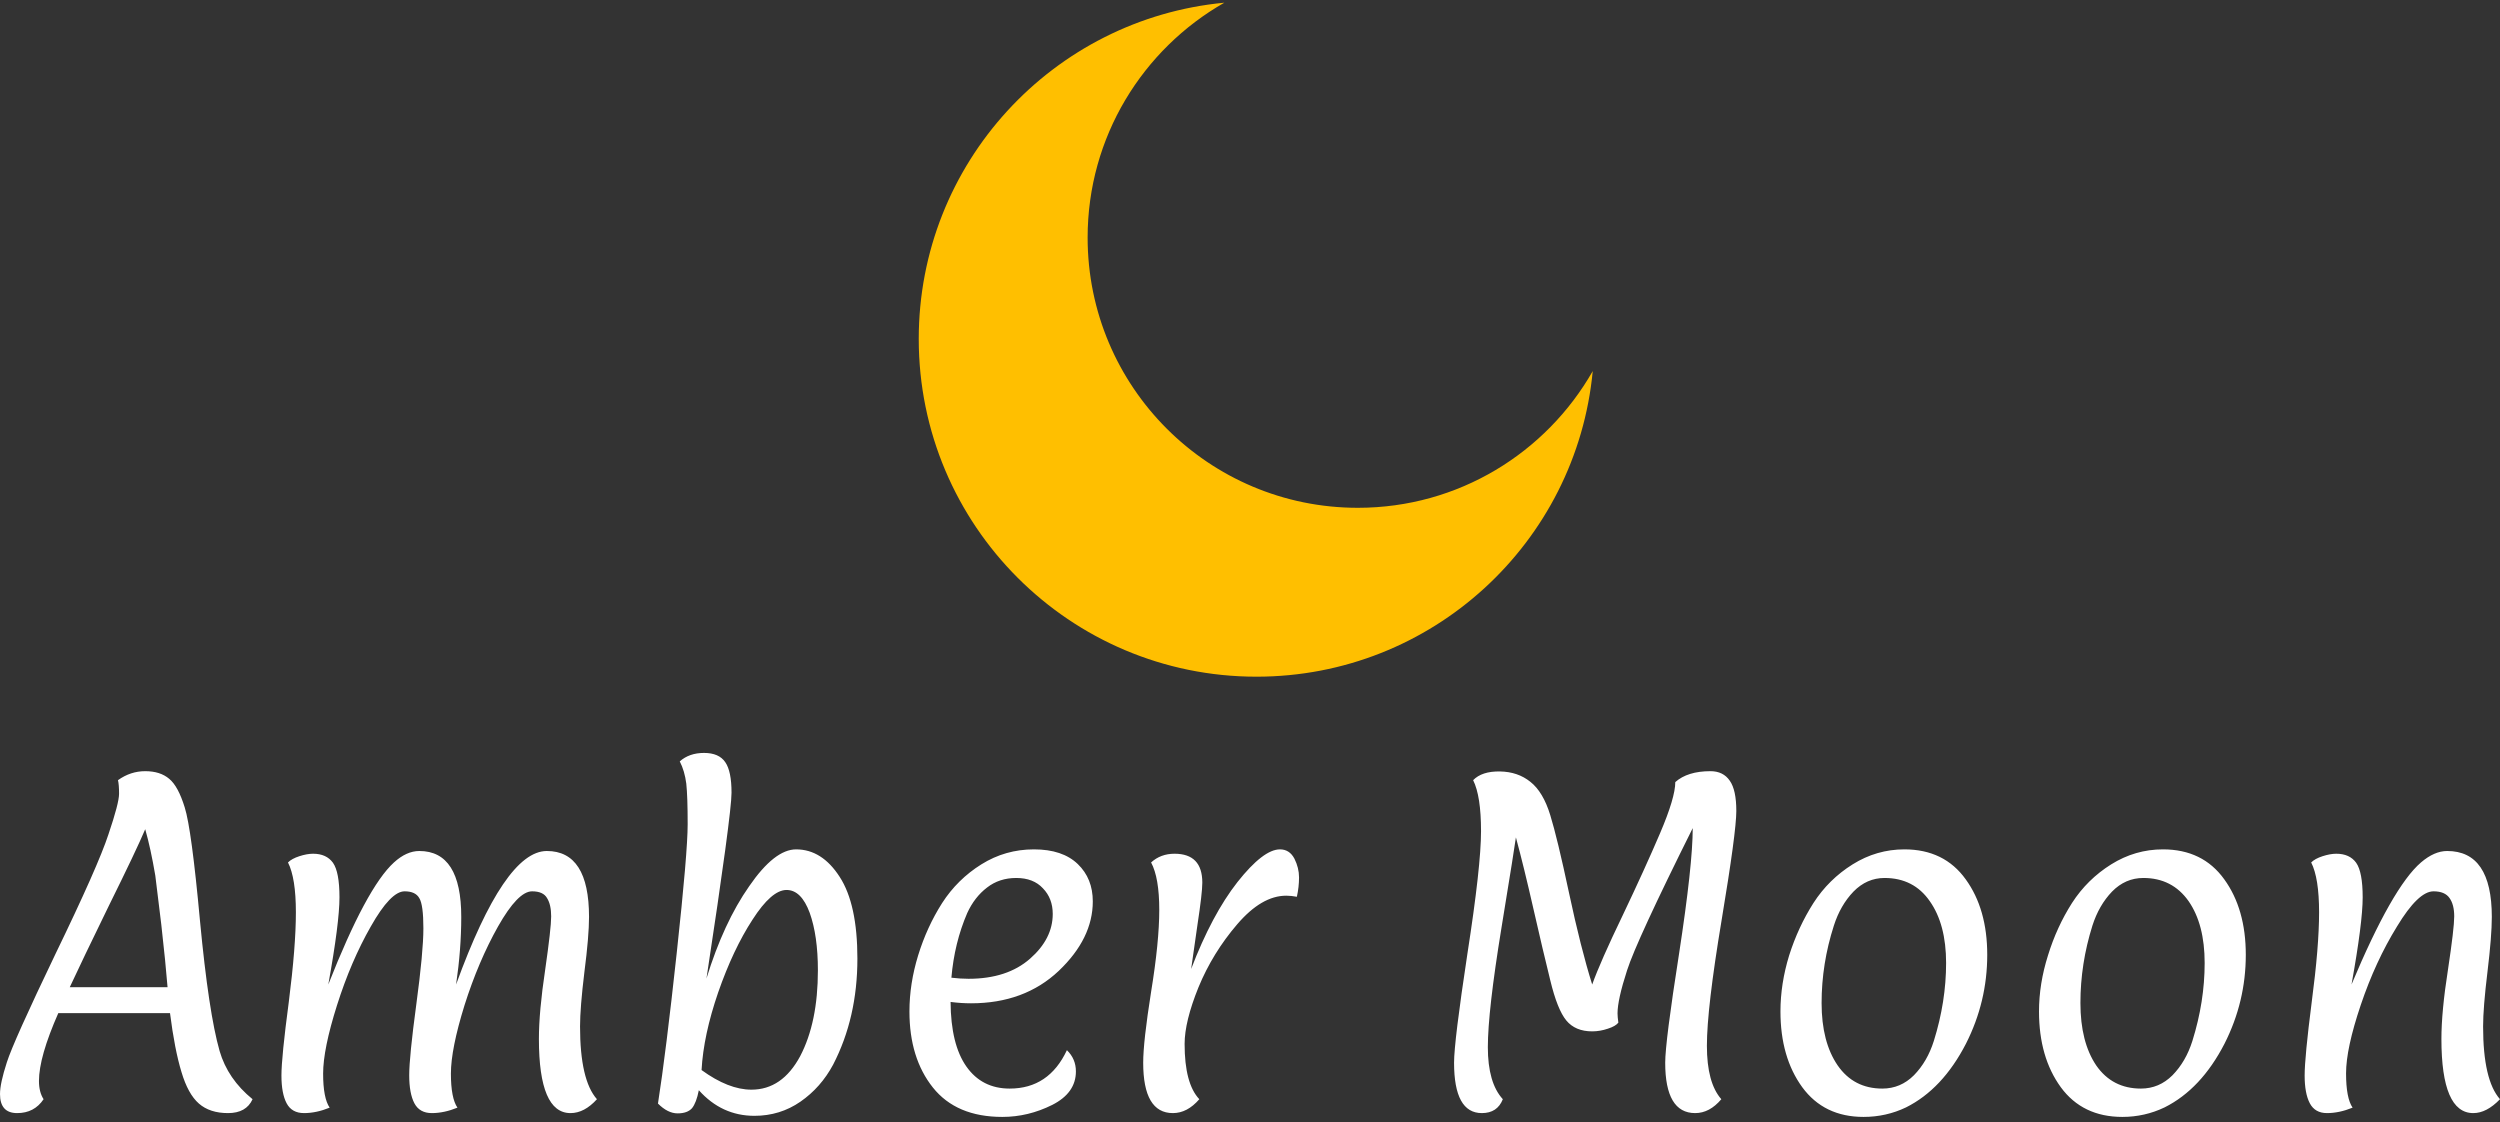 <svg data-v-423bf9ae="" xmlns="http://www.w3.org/2000/svg" viewBox="0 0 412.096 185" class="iconAbove"><rect x="0" y="0" width="412.096" height="185" fill="#333333" stroke="none"/><!----><!----><!----><g data-v-423bf9ae="" id="d1929b7f-db3f-402a-9237-a4b12eba1140" fill="#ffffff" transform="matrix(4.491,0,0,4.491,-0.314,111.042)"><path d="M9.34 15.62L9.34 15.62L9.34 15.62Q9.11 16.13 8.44 16.13L8.44 16.13L8.44 16.13Q7.77 16.13 7.37 15.78L7.37 15.78L7.37 15.78Q6.97 15.43 6.73 14.62L6.73 14.62L6.73 14.62Q6.48 13.80 6.31 12.46L6.31 12.46L2.21 12.46L2.21 12.46Q1.50 14.07 1.50 14.95L1.50 14.95L1.50 14.95Q1.50 15.36 1.67 15.62L1.67 15.62L1.67 15.62Q1.33 16.13 0.70 16.13L0.70 16.13L0.70 16.13Q0.07 16.13 0.07 15.43L0.07 15.43L0.07 15.43Q0.07 15.04 0.32 14.27L0.32 14.27L0.32 14.27Q0.56 13.51 2.11 10.28L2.11 10.28L2.11 10.28Q3.67 7.06 4.05 5.90L4.05 5.90L4.05 5.90Q4.44 4.75 4.44 4.41L4.44 4.41L4.44 4.41Q4.44 4.07 4.40 3.91L4.40 3.91L4.40 3.91Q4.86 3.58 5.40 3.58L5.40 3.58L5.40 3.58Q5.95 3.58 6.28 3.86L6.28 3.86L6.28 3.86Q6.61 4.13 6.85 4.91L6.85 4.91L6.85 4.91Q7.10 5.70 7.41 9.07L7.41 9.07L7.41 9.07Q7.73 12.45 8.13 13.85L8.13 13.85L8.13 13.85Q8.43 14.88 9.34 15.62ZM5.40 5.71L5.40 5.71L5.40 5.71Q5.08 6.47 4.07 8.51L4.07 8.51L4.07 8.51Q3.07 10.56 2.63 11.51L2.63 11.51L6.22 11.51L6.22 11.51Q6.15 10.63 5.99 9.21L5.99 9.21L5.99 9.21Q5.82 7.78 5.77 7.41L5.77 7.41L5.77 7.41Q5.60 6.41 5.40 5.71ZM16.86 15.93L16.86 15.93L16.86 15.93Q16.37 16.13 15.92 16.13L15.92 16.13L15.92 16.13Q15.47 16.13 15.28 15.77L15.28 15.77L15.28 15.77Q15.09 15.41 15.09 14.74L15.09 14.74L15.09 14.74Q15.09 14.07 15.35 12.14L15.35 12.14L15.35 12.14Q15.61 10.21 15.61 9.35L15.61 9.35L15.61 9.35Q15.61 8.48 15.46 8.24L15.46 8.24L15.46 8.24Q15.32 7.99 14.92 7.99L14.92 7.99L14.92 7.99Q14.41 7.99 13.68 9.28L13.68 9.28L13.68 9.28Q12.95 10.56 12.44 12.17L12.44 12.17L12.44 12.17Q11.93 13.78 11.93 14.68L11.93 14.68L11.93 14.68Q11.93 15.58 12.17 15.93L12.17 15.93L12.17 15.93Q11.68 16.13 11.23 16.13L11.23 16.13L11.23 16.13Q10.78 16.13 10.59 15.77L10.59 15.77L10.59 15.77Q10.40 15.41 10.40 14.75L10.40 14.75L10.40 14.75Q10.40 14.08 10.67 12.05L10.67 12.05L10.67 12.05Q10.93 10.01 10.93 8.76L10.93 8.76L10.93 8.76Q10.93 7.50 10.64 6.93L10.64 6.93L10.64 6.93Q10.78 6.79 11.06 6.70L11.06 6.70L11.06 6.70Q11.34 6.61 11.56 6.61L11.56 6.61L11.56 6.61Q12.05 6.61 12.29 6.94L12.29 6.94L12.29 6.94Q12.53 7.28 12.53 8.21L12.53 8.21L12.53 8.21Q12.53 9.14 12.12 11.41L12.12 11.41L12.12 11.41Q13.52 7.85 14.53 6.93L14.53 6.93L14.53 6.93Q14.99 6.51 15.46 6.51L15.46 6.51L15.46 6.51Q17.00 6.51 17.00 8.93L17.00 8.93L17.00 8.93Q17.00 10.12 16.81 11.41L16.81 11.41L16.81 11.41Q18.59 6.51 20.14 6.51L20.14 6.51L20.14 6.51Q21.69 6.51 21.69 8.93L21.69 8.93L21.69 8.93Q21.69 9.63 21.52 10.95L21.52 10.95L21.52 10.95Q21.36 12.26 21.36 12.95L21.36 12.95L21.36 12.95Q21.36 14.92 21.98 15.62L21.98 15.62L21.98 15.62Q21.52 16.13 21.01 16.13L21.01 16.13L21.01 16.13Q19.85 16.13 19.85 13.41L19.85 13.41L19.85 13.41Q19.85 12.40 20.08 10.87L20.08 10.87L20.08 10.87Q20.30 9.34 20.30 8.91L20.30 8.91L20.30 8.91Q20.30 8.48 20.15 8.24L20.15 8.24L20.15 8.24Q20.01 7.99 19.60 7.99L19.60 7.99L19.60 7.99Q19.08 7.99 18.35 9.28L18.35 9.28L18.35 9.28Q17.63 10.56 17.12 12.17L17.12 12.17L17.12 12.17Q16.62 13.78 16.62 14.68L16.62 14.68L16.62 14.68Q16.62 15.58 16.86 15.93ZM27.65 15.27L27.65 15.27L27.65 15.27Q28.78 15.27 29.44 14.04L29.44 14.04L29.44 14.04Q30.09 12.80 30.09 10.89L30.09 10.89L30.09 10.89Q30.09 9.62 29.79 8.78L29.79 8.78L29.79 8.78Q29.48 7.94 28.94 7.94L28.94 7.94L28.94 7.94Q28.39 7.94 27.69 9.03L27.69 9.03L27.69 9.03Q26.98 10.12 26.43 11.70L26.43 11.70L26.43 11.70Q25.89 13.27 25.82 14.55L25.82 14.55L25.82 14.55Q26.81 15.27 27.65 15.27ZM24.22 15.78L24.22 15.78Q24.51 13.93 24.91 10.24L24.91 10.24L24.91 10.24Q25.31 6.55 25.31 5.53L25.31 5.53L25.31 5.53Q25.31 4.51 25.26 4.04L25.26 4.04L25.26 4.04Q25.20 3.57 25.02 3.22L25.02 3.22L25.02 3.22Q25.37 2.91 25.91 2.91L25.91 2.91L25.91 2.91Q26.46 2.91 26.69 3.25L26.69 3.25L26.69 3.25Q26.92 3.58 26.92 4.37L26.92 4.37L26.92 4.37Q26.92 5.15 26.00 11.19L26.00 11.19L26.00 11.19Q26.63 9.14 27.57 7.80L27.57 7.80L27.57 7.80Q28.50 6.45 29.29 6.45L29.29 6.45L29.29 6.45Q30.24 6.45 30.89 7.46L30.89 7.46L30.89 7.46Q31.54 8.46 31.54 10.46L31.54 10.46L31.54 10.46Q31.54 12.63 30.65 14.35L30.65 14.35L30.65 14.35Q30.20 15.19 29.45 15.71L29.45 15.71L29.45 15.71Q28.70 16.23 27.76 16.23L27.76 16.23L27.76 16.23Q26.56 16.23 25.72 15.29L25.72 15.29L25.72 15.29Q25.63 15.75 25.47 15.95L25.47 15.95L25.47 15.95Q25.30 16.14 24.94 16.14L24.94 16.14L24.94 16.14Q24.58 16.14 24.22 15.78L24.22 15.78ZM35.71 12.10L35.71 12.10L35.71 12.10Q35.34 12.10 34.96 12.05L34.96 12.05L34.96 12.05Q34.97 13.61 35.54 14.42L35.54 14.42L35.54 14.42Q36.11 15.23 37.13 15.23L37.13 15.23L37.13 15.23Q38.57 15.23 39.23 13.82L39.23 13.82L39.23 13.82Q39.56 14.14 39.56 14.60L39.56 14.60L39.56 14.60Q39.56 15.39 38.69 15.83L38.69 15.83L38.69 15.83Q37.81 16.27 36.86 16.27L36.86 16.27L36.86 16.27Q35.17 16.27 34.31 15.19L34.31 15.19L34.31 15.19Q33.45 14.11 33.45 12.40L33.45 12.40L33.45 12.40Q33.45 11.38 33.77 10.34L33.77 10.34L33.77 10.34Q34.09 9.30 34.65 8.42L34.65 8.42L34.65 8.42Q35.21 7.55 36.09 7.00L36.09 7.00L36.09 7.00Q36.97 6.45 38.02 6.45L38.02 6.45L38.02 6.45Q39.07 6.45 39.63 6.99L39.63 6.99L39.63 6.99Q40.18 7.52 40.18 8.36L40.18 8.36L40.18 8.36Q40.18 9.72 38.93 10.91L38.93 10.91L38.93 10.91Q37.67 12.10 35.71 12.10ZM38.71 8.82L38.71 8.82Q38.71 8.25 38.35 7.88L38.35 7.88L38.35 7.88Q38.00 7.50 37.37 7.50L37.37 7.50L37.37 7.50Q36.75 7.50 36.30 7.85L36.30 7.85L36.30 7.85Q35.84 8.20 35.57 8.79L35.57 8.79L35.57 8.79Q35.10 9.88 34.99 11.16L34.99 11.16L34.99 11.16Q35.32 11.20 35.62 11.20L35.62 11.20L35.62 11.20Q37.04 11.20 37.88 10.46L37.88 10.46L37.88 10.46Q38.71 9.73 38.71 8.82L38.71 8.82ZM43.12 16.13L43.12 16.13L43.12 16.13Q42.03 16.13 42.03 14.28L42.03 14.28L42.03 14.28Q42.03 13.51 42.32 11.68L42.32 11.68L42.32 11.68Q42.62 9.84 42.62 8.67L42.62 8.67L42.62 8.67Q42.62 7.49 42.32 6.93L42.32 6.93L42.32 6.93Q42.67 6.61 43.18 6.61L43.18 6.61L43.18 6.61Q44.20 6.61 44.20 7.67L44.20 7.67L44.20 7.67Q44.20 8.05 44.02 9.23L44.02 9.23L44.02 9.23Q43.85 10.40 43.79 10.84L43.79 10.84L43.79 10.84Q44.55 8.85 45.49 7.65L45.49 7.65L45.49 7.65Q46.44 6.45 47.05 6.45L47.05 6.45L47.05 6.45Q47.40 6.45 47.58 6.79L47.58 6.79L47.58 6.79Q47.75 7.13 47.75 7.48L47.75 7.48L47.75 7.48Q47.75 7.83 47.67 8.19L47.67 8.19L47.67 8.19Q47.46 8.15 47.28 8.15L47.28 8.15L47.28 8.15Q46.38 8.15 45.48 9.20L45.48 9.20L45.48 9.20Q44.58 10.25 44.06 11.51L44.06 11.51L44.06 11.51Q43.55 12.77 43.55 13.59L43.55 13.59L43.55 13.59Q43.55 15.05 44.09 15.62L44.09 15.62L44.09 15.62Q43.65 16.13 43.12 16.13ZM63.80 5.04L63.80 5.04L63.80 5.04Q63.80 5.81 63.26 9.05L63.26 9.05L63.26 9.05Q62.72 12.29 62.72 13.66L62.72 13.66L62.72 13.66Q62.72 15.02 63.25 15.62L63.25 15.62L63.25 15.62Q62.82 16.13 62.29 16.13L62.29 16.13L62.29 16.13Q61.19 16.13 61.19 14.28L61.19 14.28L61.19 14.28Q61.19 13.52 61.70 10.27L61.70 10.27L61.70 10.27Q62.20 7.01 62.20 5.67L62.20 5.67L62.20 5.67Q60.14 9.80 59.79 10.89L59.79 10.89L59.79 10.89Q59.44 11.97 59.44 12.47L59.44 12.47L59.44 12.47Q59.44 12.59 59.47 12.81L59.47 12.81L59.47 12.81Q59.37 12.94 59.09 13.03L59.09 13.03L59.09 13.03Q58.80 13.13 58.51 13.13L58.51 13.13L58.51 13.13Q57.89 13.13 57.56 12.73L57.56 12.73L57.56 12.73Q57.23 12.33 56.97 11.25L56.97 11.25L56.97 11.25Q56.70 10.16 56.35 8.62L56.35 8.62L56.35 8.62Q56.00 7.08 55.71 6.01L55.71 6.01L55.71 6.01Q55.68 6.27 55.18 9.33L55.18 9.33L55.18 9.33Q54.68 12.39 54.68 13.71L54.68 13.71L54.68 13.71Q54.68 15.02 55.23 15.62L55.23 15.62L55.23 15.62Q55.03 16.13 54.46 16.13L54.46 16.13L54.46 16.13Q53.44 16.13 53.44 14.28L53.44 14.28L53.44 14.28Q53.44 13.51 53.93 10.28L53.93 10.28L53.93 10.28Q54.43 7.06 54.43 5.78L54.43 5.78L54.43 5.78Q54.43 4.49 54.14 3.91L54.14 3.91L54.14 3.91Q54.46 3.58 55.12 3.59L55.12 3.59L55.12 3.59Q55.78 3.60 56.24 3.97L56.24 3.97L56.24 3.97Q56.71 4.34 56.97 5.19L56.97 5.19L56.97 5.19Q57.23 6.03 57.66 8.05L57.66 8.05L57.66 8.05Q58.09 10.07 58.51 11.41L58.51 11.41L58.51 11.41Q58.81 10.57 59.63 8.87L59.63 8.87L59.63 8.87Q60.44 7.17 61.00 5.86L61.00 5.86L61.00 5.86Q61.56 4.55 61.56 3.98L61.56 3.98L61.56 3.98Q62.01 3.58 62.85 3.58L62.85 3.58L62.85 3.58Q63.32 3.58 63.56 3.93L63.56 3.93L63.56 3.93Q63.80 4.27 63.80 5.04ZM69.24 7.50L69.24 7.50L69.24 7.50Q68.59 7.50 68.10 8.00L68.10 8.00L68.10 8.00Q67.62 8.50 67.38 9.25L67.38 9.25L67.38 9.25Q66.93 10.65 66.93 12.09L66.93 12.09L66.93 12.09Q66.93 13.52 67.52 14.38L67.52 14.38L67.52 14.38Q68.11 15.23 69.16 15.23L69.16 15.23L69.16 15.23Q69.83 15.23 70.32 14.74L70.32 14.74L70.32 14.74Q70.81 14.24 71.05 13.48L71.05 13.48L71.05 13.48Q71.50 12.04 71.50 10.62L71.50 10.62L71.50 10.62Q71.50 9.20 70.90 8.35L70.90 8.35L70.90 8.35Q70.31 7.50 69.24 7.50ZM68.47 16.27L68.47 16.27L68.47 16.27Q67.02 16.27 66.22 15.18L66.22 15.18L66.22 15.18Q65.42 14.08 65.42 12.40L65.42 12.40L65.42 12.40Q65.42 11.38 65.74 10.34L65.74 10.34L65.74 10.34Q66.07 9.30 66.63 8.42L66.63 8.42L66.63 8.42Q67.19 7.55 68.07 7.00L68.07 7.00L68.07 7.00Q68.95 6.45 69.97 6.45L69.97 6.45L69.97 6.45Q71.43 6.45 72.22 7.55L72.22 7.55L72.22 7.55Q73.01 8.64 73.01 10.32L73.01 10.32L73.01 10.32Q73.01 12.04 72.23 13.58L72.23 13.58L72.23 13.58Q71.37 15.25 70.03 15.92L70.03 15.92L70.03 15.92Q69.30 16.27 68.47 16.27ZM78.74 7.50L78.74 7.50L78.74 7.50Q78.08 7.50 77.59 8.00L77.59 8.00L77.59 8.00Q77.11 8.50 76.87 9.25L76.87 9.25L76.87 9.25Q76.43 10.65 76.43 12.09L76.43 12.09L76.43 12.09Q76.43 13.52 77.01 14.38L77.01 14.38L77.01 14.38Q77.60 15.23 78.65 15.23L78.65 15.23L78.65 15.23Q79.32 15.23 79.81 14.74L79.81 14.74L79.81 14.74Q80.30 14.24 80.54 13.48L80.54 13.48L80.54 13.48Q80.99 12.04 80.99 10.62L80.99 10.62L80.99 10.62Q80.99 9.20 80.40 8.35L80.40 8.35L80.40 8.35Q79.80 7.50 78.74 7.50ZM77.97 16.27L77.97 16.27L77.97 16.27Q76.51 16.27 75.71 15.18L75.71 15.18L75.71 15.18Q74.91 14.08 74.91 12.40L74.91 12.40L74.91 12.40Q74.91 11.38 75.24 10.34L75.24 10.34L75.24 10.34Q75.56 9.30 76.12 8.42L76.12 8.42L76.12 8.42Q76.68 7.55 77.56 7.00L77.56 7.00L77.56 7.00Q78.44 6.45 79.46 6.45L79.46 6.45L79.46 6.45Q80.92 6.45 81.71 7.55L81.71 7.55L81.71 7.55Q82.50 8.64 82.50 10.32L82.50 10.32L82.50 10.32Q82.50 12.04 81.72 13.58L81.72 13.58L81.72 13.58Q80.86 15.25 79.52 15.92L79.52 15.92L79.52 15.92Q78.79 16.27 77.97 16.27ZM89.89 6.51L89.89 6.51L89.89 6.51Q91.53 6.51 91.53 8.93L91.53 8.93L91.53 8.93Q91.53 9.63 91.37 10.95L91.37 10.95L91.37 10.95Q91.21 12.26 91.21 12.95L91.21 12.95L91.21 12.95Q91.21 14.92 91.83 15.62L91.83 15.62L91.83 15.62Q91.34 16.13 90.85 16.13L90.85 16.13L90.85 16.13Q89.68 16.13 89.68 13.41L89.68 13.41L89.68 13.41Q89.68 12.40 89.92 10.87L89.92 10.87L89.92 10.87Q90.15 9.34 90.15 8.91L90.15 8.91L90.15 8.91Q90.15 8.48 89.98 8.24L89.98 8.24L89.98 8.24Q89.81 7.99 89.39 7.99L89.39 7.99L89.39 7.99Q88.83 7.99 88.05 9.28L88.05 9.28L88.05 9.28Q87.26 10.56 86.72 12.16L86.72 12.16L86.72 12.16Q86.18 13.76 86.18 14.67L86.18 14.67L86.18 14.67Q86.18 15.58 86.42 15.93L86.42 15.93L86.42 15.93Q85.93 16.13 85.48 16.13L85.48 16.13L85.48 16.13Q85.04 16.13 84.85 15.77L84.85 15.77L84.85 15.77Q84.66 15.41 84.66 14.75L84.66 14.75L84.66 14.75Q84.66 14.08 84.92 12.05L84.92 12.05L84.92 12.05Q85.19 10.01 85.19 8.76L85.19 8.76L85.19 8.76Q85.19 7.50 84.90 6.93L84.90 6.93L84.90 6.93Q85.04 6.79 85.32 6.70L85.32 6.70L85.32 6.70Q85.60 6.61 85.82 6.61L85.82 6.61L85.82 6.61Q86.31 6.61 86.55 6.94L86.55 6.94L86.55 6.94Q86.79 7.28 86.79 8.21L86.79 8.21L86.79 8.21Q86.79 9.14 86.38 11.41L86.38 11.41L86.38 11.41Q87.88 7.83 88.93 6.93L88.93 6.93L88.93 6.93Q89.42 6.51 89.89 6.51Z"></path></g><!----><g data-v-423bf9ae="" id="bd7acad6-d146-4e86-b25a-98d22866b620" transform="matrix(1.111,0,0,1.111,151.444,0.444)" stroke="none" fill="#FFBF00"><path d="M65.147 74.943c-22.141 0-40.09-17.949-40.09-40.09 0-14.936 8.172-27.955 20.285-34.853C19.903 2.403 0 23.82 0 49.887 0 77.563 22.437 100 50.113 100 76.181 100 97.596 80.097 100 54.658c-6.898 12.113-19.917 20.285-34.853 20.285z"></path></g><!----></svg>